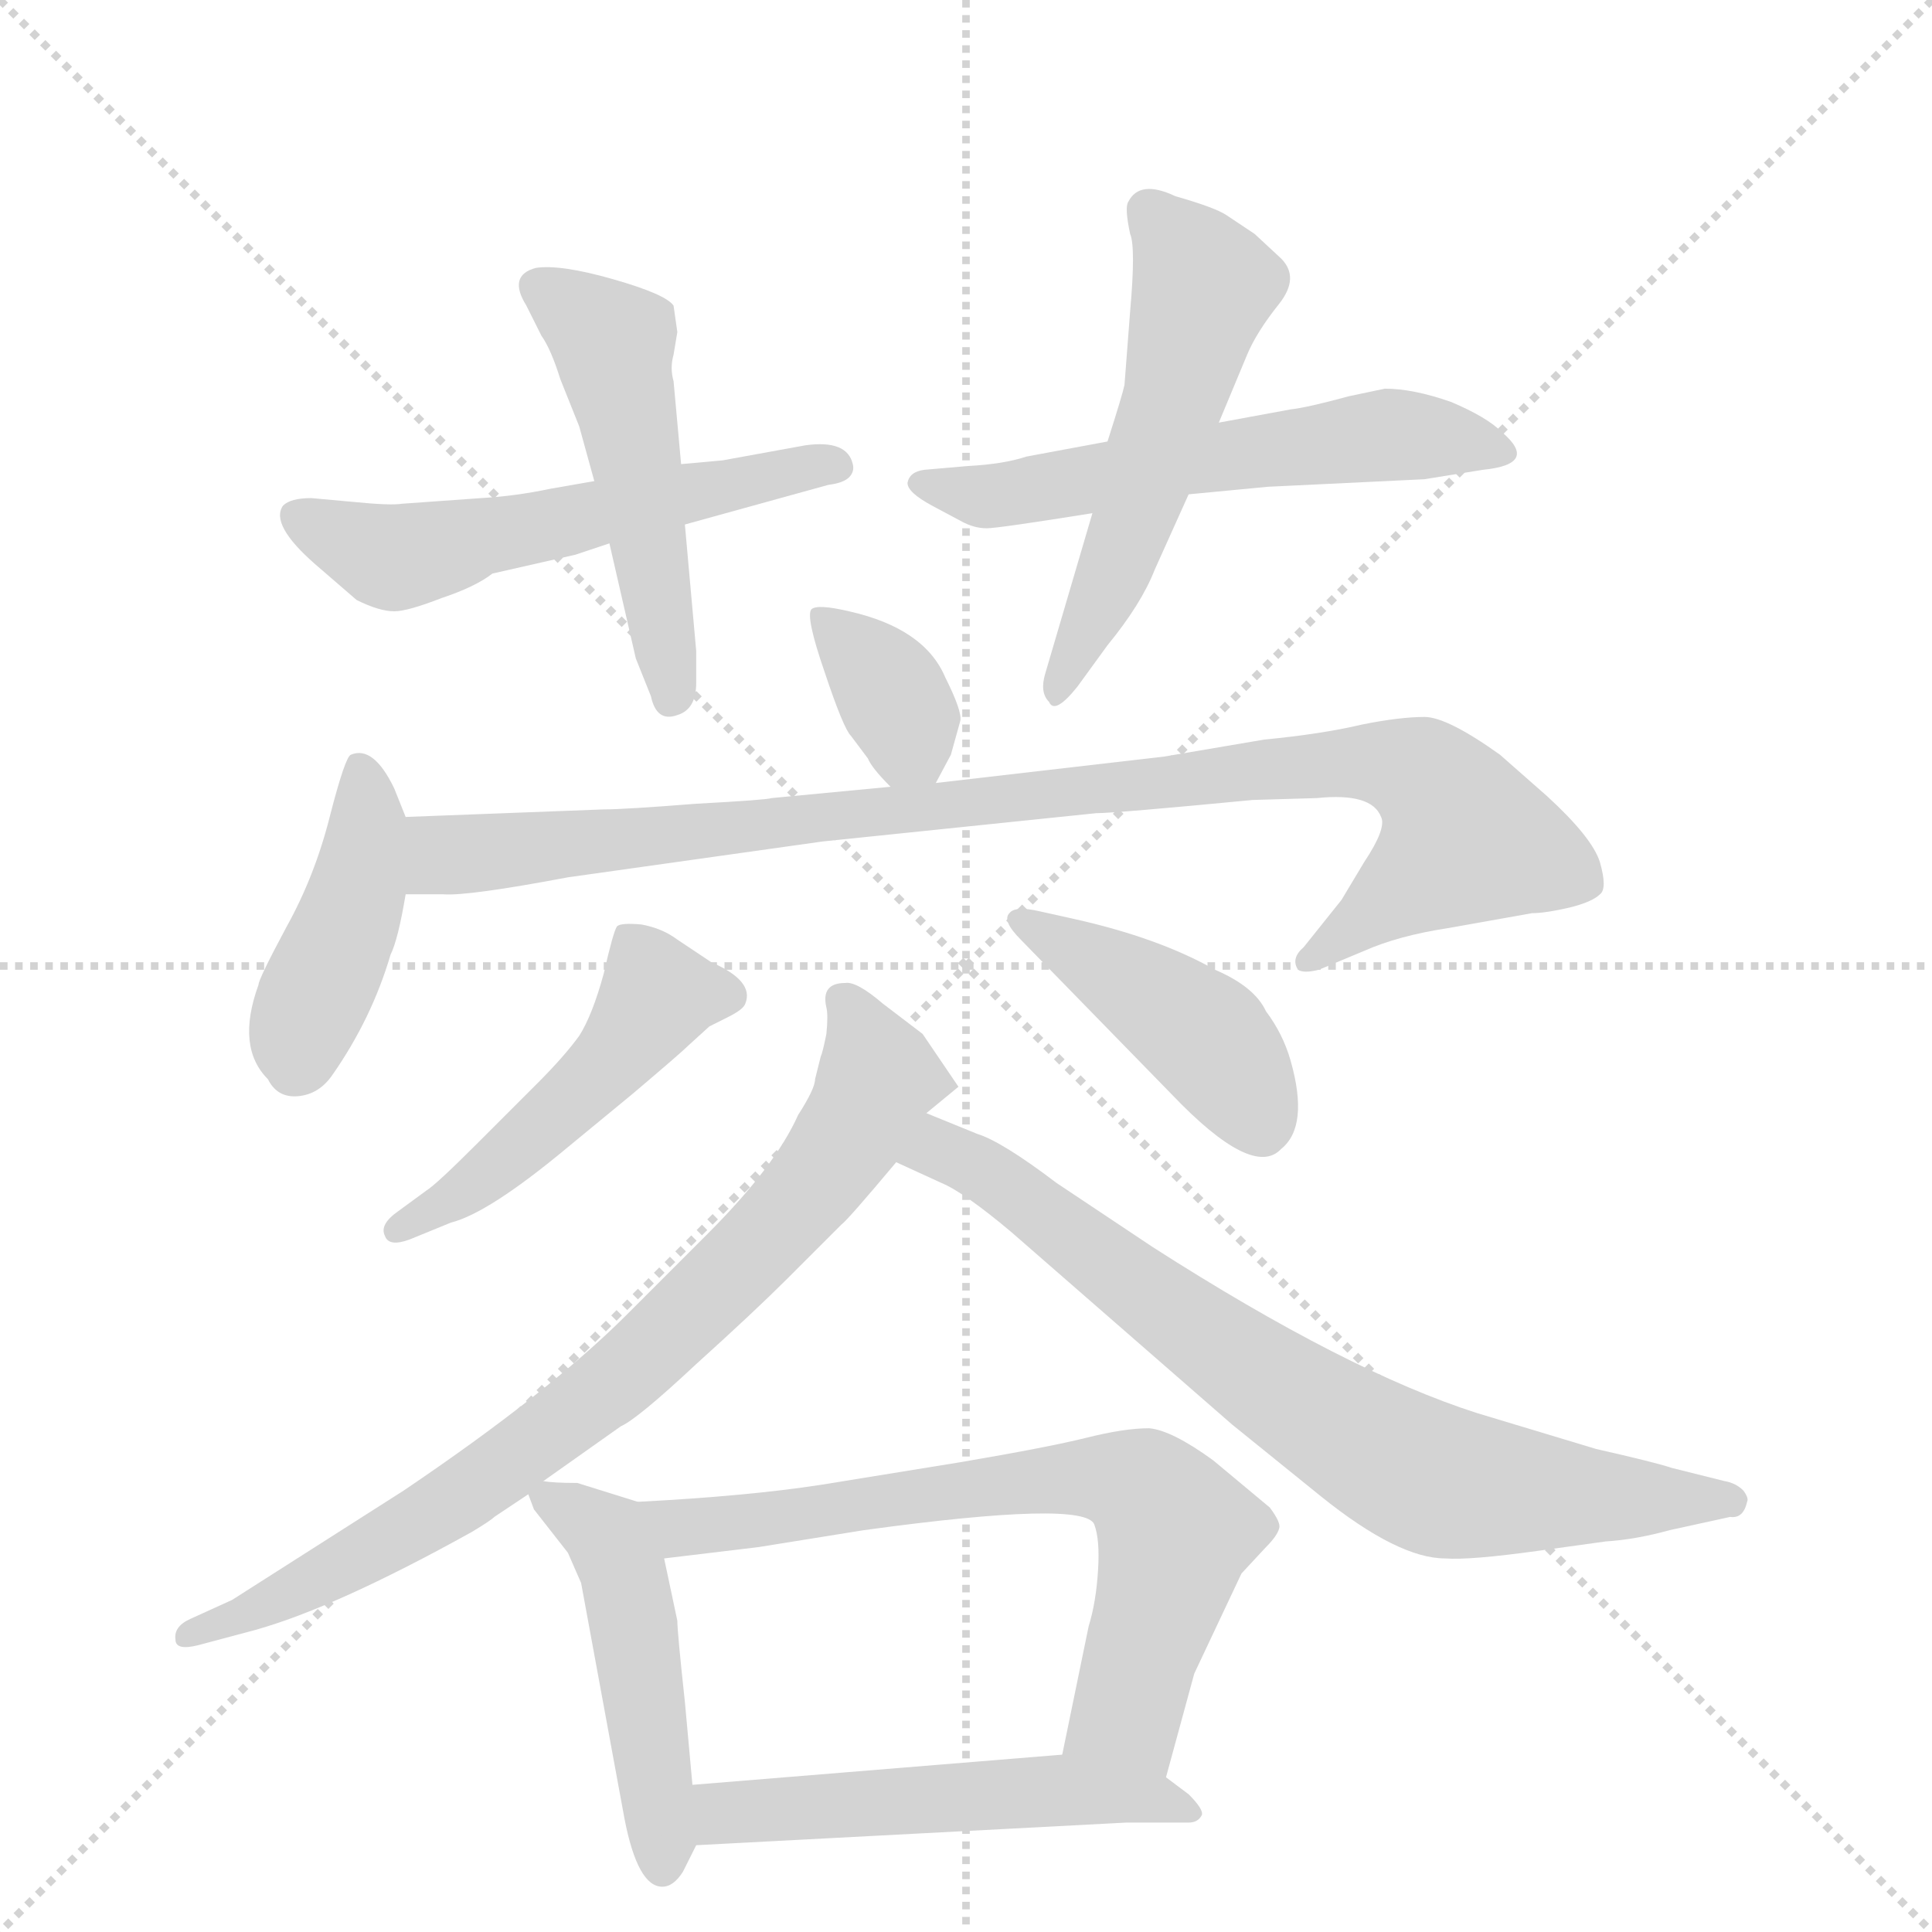 <svg version="1.1" viewBox="0 0 1024 1024" xmlns="http://www.w3.org/2000/svg">
  <g stroke="lightgray" stroke-dasharray="1,1" stroke-width="1" transform="scale(4, 4)">
    <line x1="0" y1="0" x2="256" y2="256"></line>
    <line x1="256" y1="0" x2="0" y2="256"></line>
    <line x1="128" y1="0" x2="128" y2="256"></line>
    <line x1="0" y1="128" x2="256" y2="128"></line>
  </g>
  <g transform="scale(1, -1) translate(0, -860)">
    <style type="text/css">
      
        @keyframes keyframes0 {
          from {
            stroke: blue;
            stroke-dashoffset: 548;
            stroke-width: 128;
          }
          64% {
            animation-timing-function: step-end;
            stroke: blue;
            stroke-dashoffset: 0;
            stroke-width: 128;
          }
          to {
            stroke: black;
            stroke-width: 1024;
          }
        }
        #make-me-a-hanzi-animation-0 {
          animation: keyframes0 0.696s both;
          animation-delay: 0s;
          animation-timing-function: linear;
        }
      
        @keyframes keyframes1 {
          from {
            stroke: blue;
            stroke-dashoffset: 495;
            stroke-width: 128;
          }
          62% {
            animation-timing-function: step-end;
            stroke: blue;
            stroke-dashoffset: 0;
            stroke-width: 128;
          }
          to {
            stroke: black;
            stroke-width: 1024;
          }
        }
        #make-me-a-hanzi-animation-1 {
          animation: keyframes1 0.653s both;
          animation-delay: 0.696s;
          animation-timing-function: linear;
        }
      
        @keyframes keyframes2 {
          from {
            stroke: blue;
            stroke-dashoffset: 565;
            stroke-width: 128;
          }
          65% {
            animation-timing-function: step-end;
            stroke: blue;
            stroke-dashoffset: 0;
            stroke-width: 128;
          }
          to {
            stroke: black;
            stroke-width: 1024;
          }
        }
        #make-me-a-hanzi-animation-2 {
          animation: keyframes2 0.71s both;
          animation-delay: 1.349s;
          animation-timing-function: linear;
        }
      
        @keyframes keyframes3 {
          from {
            stroke: blue;
            stroke-dashoffset: 533;
            stroke-width: 128;
          }
          63% {
            animation-timing-function: step-end;
            stroke: blue;
            stroke-dashoffset: 0;
            stroke-width: 128;
          }
          to {
            stroke: black;
            stroke-width: 1024;
          }
        }
        #make-me-a-hanzi-animation-3 {
          animation: keyframes3 0.684s both;
          animation-delay: 2.059s;
          animation-timing-function: linear;
        }
      
        @keyframes keyframes4 {
          from {
            stroke: blue;
            stroke-dashoffset: 356;
            stroke-width: 128;
          }
          54% {
            animation-timing-function: step-end;
            stroke: blue;
            stroke-dashoffset: 0;
            stroke-width: 128;
          }
          to {
            stroke: black;
            stroke-width: 1024;
          }
        }
        #make-me-a-hanzi-animation-4 {
          animation: keyframes4 0.54s both;
          animation-delay: 2.742s;
          animation-timing-function: linear;
        }
      
        @keyframes keyframes5 {
          from {
            stroke: blue;
            stroke-dashoffset: 422;
            stroke-width: 128;
          }
          58% {
            animation-timing-function: step-end;
            stroke: blue;
            stroke-dashoffset: 0;
            stroke-width: 128;
          }
          to {
            stroke: black;
            stroke-width: 1024;
          }
        }
        #make-me-a-hanzi-animation-5 {
          animation: keyframes5 0.593s both;
          animation-delay: 3.282s;
          animation-timing-function: linear;
        }
      
        @keyframes keyframes6 {
          from {
            stroke: blue;
            stroke-dashoffset: 944;
            stroke-width: 128;
          }
          75% {
            animation-timing-function: step-end;
            stroke: blue;
            stroke-dashoffset: 0;
            stroke-width: 128;
          }
          to {
            stroke: black;
            stroke-width: 1024;
          }
        }
        #make-me-a-hanzi-animation-6 {
          animation: keyframes6 1.018s both;
          animation-delay: 3.875s;
          animation-timing-function: linear;
        }
      
        @keyframes keyframes7 {
          from {
            stroke: blue;
            stroke-dashoffset: 478;
            stroke-width: 128;
          }
          61% {
            animation-timing-function: step-end;
            stroke: blue;
            stroke-dashoffset: 0;
            stroke-width: 128;
          }
          to {
            stroke: black;
            stroke-width: 1024;
          }
        }
        #make-me-a-hanzi-animation-7 {
          animation: keyframes7 0.639s both;
          animation-delay: 4.894s;
          animation-timing-function: linear;
        }
      
        @keyframes keyframes8 {
          from {
            stroke: blue;
            stroke-dashoffset: 429;
            stroke-width: 128;
          }
          58% {
            animation-timing-function: step-end;
            stroke: blue;
            stroke-dashoffset: 0;
            stroke-width: 128;
          }
          to {
            stroke: black;
            stroke-width: 1024;
          }
        }
        #make-me-a-hanzi-animation-8 {
          animation: keyframes8 0.599s both;
          animation-delay: 5.533s;
          animation-timing-function: linear;
        }
      
        @keyframes keyframes9 {
          from {
            stroke: blue;
            stroke-dashoffset: 781;
            stroke-width: 128;
          }
          72% {
            animation-timing-function: step-end;
            stroke: blue;
            stroke-dashoffset: 0;
            stroke-width: 128;
          }
          to {
            stroke: black;
            stroke-width: 1024;
          }
        }
        #make-me-a-hanzi-animation-9 {
          animation: keyframes9 0.886s both;
          animation-delay: 6.132s;
          animation-timing-function: linear;
        }
      
        @keyframes keyframes10 {
          from {
            stroke: blue;
            stroke-dashoffset: 743;
            stroke-width: 128;
          }
          71% {
            animation-timing-function: step-end;
            stroke: blue;
            stroke-dashoffset: 0;
            stroke-width: 128;
          }
          to {
            stroke: black;
            stroke-width: 1024;
          }
        }
        #make-me-a-hanzi-animation-10 {
          animation: keyframes10 0.855s both;
          animation-delay: 7.017s;
          animation-timing-function: linear;
        }
      
        @keyframes keyframes11 {
          from {
            stroke: blue;
            stroke-dashoffset: 474;
            stroke-width: 128;
          }
          61% {
            animation-timing-function: step-end;
            stroke: blue;
            stroke-dashoffset: 0;
            stroke-width: 128;
          }
          to {
            stroke: black;
            stroke-width: 1024;
          }
        }
        #make-me-a-hanzi-animation-11 {
          animation: keyframes11 0.636s both;
          animation-delay: 7.872s;
          animation-timing-function: linear;
        }
      
        @keyframes keyframes12 {
          from {
            stroke: blue;
            stroke-dashoffset: 682;
            stroke-width: 128;
          }
          69% {
            animation-timing-function: step-end;
            stroke: blue;
            stroke-dashoffset: 0;
            stroke-width: 128;
          }
          to {
            stroke: black;
            stroke-width: 1024;
          }
        }
        #make-me-a-hanzi-animation-12 {
          animation: keyframes12 0.805s both;
          animation-delay: 8.508s;
          animation-timing-function: linear;
        }
      
        @keyframes keyframes13 {
          from {
            stroke: blue;
            stroke-dashoffset: 517;
            stroke-width: 128;
          }
          63% {
            animation-timing-function: step-end;
            stroke: blue;
            stroke-dashoffset: 0;
            stroke-width: 128;
          }
          to {
            stroke: black;
            stroke-width: 1024;
          }
        }
        #make-me-a-hanzi-animation-13 {
          animation: keyframes13 0.671s both;
          animation-delay: 9.313s;
          animation-timing-function: linear;
        }
      
    </style>
    
      <path d="M 383 616 L 361 614 L 315 605 L 292 601 Q 273 597 255 596 L 213 593 Q 207 592 187 594 L 165 596 Q 154 596 150 592 Q 143 582 167 561 L 189 542 Q 201 536 209 536 Q 216 536 234 543 Q 252 549 261 556 L 305 566 L 323 572 L 363 582 L 439 603 Q 447 604 450 607 Q 453 610 452 614 Q 449 627 427 624 L 383 616 Z" fill="lightgray"></path>
    
      <path d="M 361 614 L 357 658 Q 355 665 357 672 L 359 684 L 357 698 Q 353 704 325 712 Q 297 720 284 718 Q 269 714 279 698 L 287 682 Q 292 675 297 659 L 307 634 L 315 605 L 323 572 L 337 511 L 345 491 Q 348 477 359 481 Q 369 484 369 498 L 369 515 L 363 582 L 361 614 Z" fill="lightgray"></path>
    
      <path d="M 630 598 L 672 602 L 755 606 L 786 611 Q 816 614 796 631 Q 788 639 769 647 Q 749 654 734 654 L 715 650 Q 693 644 684 643 L 646 636 L 587 626 L 544 618 Q 532 614 513 613 L 490 611 Q 482 610 481 604 Q 481 599 494 592 L 509 584 Q 516 580 523 580 Q 529 580 579 588 L 630 598 Z" fill="lightgray"></path>
    
      <path d="M 579 588 L 554 503 Q 551 493 556 488 Q 559 481 571 496 L 587 518 Q 605 540 612 558 L 630 598 L 646 636 L 661 672 Q 666 684 678 699 Q 689 713 679 723 L 665 736 L 650 746 Q 644 750 623 756 Q 604 765 598 753 Q 596 750 599 736 Q 602 729 599 695 L 596 656 Q 595 651 587 626 L 579 588 Z" fill="lightgray"></path>
    
      <path d="M 496 445 L 504 460 L 509 478 Q 510 483 501 501 Q 490 527 450 536 Q 433 540 430 537 Q 427 533 437 504 Q 447 474 451 470 L 460 458 Q 462 453 472 443 C 487 428 487 428 496 445 Z" fill="lightgray"></path>
    
      <path d="M 215 427 L 209 442 Q 198 465 186 460 Q 183 459 175 428 Q 167 396 152 369 Q 137 341 137 338 Q 125 305 142 288 Q 147 278 158 279 Q 169 280 176 290 Q 197 320 207 354 Q 211 362 215 386 L 215 427 Z" fill="lightgray"></path>
    
      <path d="M 320 431 L 215 427 C 185 426 185 386 215 386 L 235 386 Q 248 385 301 395 L 436 414 L 581 429 Q 591 429 664 436 L 698 437 Q 727 440 732 427 Q 735 421 723 403 L 711 383 L 691 358 Q 684 352 688 346 Q 691 344 699 346 L 723 356 Q 741 364 767 368 L 812 376 Q 819 376 832 379 Q 844 382 848 386 Q 852 389 848 403 Q 844 416 820 438 L 795 460 Q 767 480 755 480 Q 742 480 722 476 Q 701 471 670 468 L 617 459 L 496 445 L 472 443 L 409 437 Q 406 436 369 434 Q 331 431 320 431 Z" fill="lightgray"></path>
    
      <path d="M 217 203 L 239 212 Q 259 217 301 252 L 335 280 Q 361 302 365 306 L 376 316 L 386 321 Q 394 325 395 328 Q 400 340 377 350 L 359 362 Q 351 368 340 370 Q 329 371 327 369 Q 325 366 320 344 Q 314 322 307 311 Q 299 300 285 286 L 253 254 Q 231 232 226 229 L 211 218 Q 201 211 204 205 Q 206 199 217 203 Z" fill="lightgray"></path>
    
      <path d="M 569 373 L 551 377 Q 538 380 535 376 Q 531 372 541 362 L 621 280 Q 664 235 679 251 Q 694 263 684 298 Q 680 312 671 324 Q 665 337 644 346 Q 614 363 569 373 Z" fill="lightgray"></path>
    
      <path d="M 491 270 L 508 284 L 489 312 L 468 328 Q 454 340 448 339 Q 435 339 438 326 Q 439 322 438 312 Q 436 302 435 300 L 432 288 Q 432 283 423 269 Q 411 242 375 206 L 332 163 Q 291 122 214 70 L 123 12 L 101 2 Q 92 -2 93 -9 Q 93 -15 105 -12 L 135 -4 Q 178 8 250 48 Q 260 54 262 56 L 280 68 L 288 75 L 329 104 Q 338 108 369 137 Q 400 165 417 182 L 446 211 Q 449 213 475 244 L 491 270 Z" fill="lightgray"></path>
    
      <path d="M 518 259 L 491 270 C 463 281 448 256 475 244 L 499 233 Q 511 228 536 207 L 653 105 L 700 67 Q 741 34 766 34 Q 779 33 815 38 L 851 43 Q 867 44 885 49 L 917 56 Q 924 55 926 64 Q 927 66 924 70 Q 920 74 914 75 L 886 82 Q 877 85 846 92 L 783 111 Q 714 133 611 199 L 560 233 Q 531 255 518 259 Z" fill="lightgray"></path>
    
      <path d="M 280 68 L 283 60 L 301 37 L 308 21 L 331 -104 Q 338 -140 351 -140 Q 357 -140 362 -132 L 369 -118 L 367 -86 L 363 -42 Q 359 -5 359 1 L 352 34 C 346 61 346 61 338 64 L 306 74 Q 293 74 288 75 C 277 76 277 76 280 68 Z" fill="lightgray"></path>
    
      <path d="M 618 -82 L 633 -27 L 658 26 L 671 40 Q 677 46 678 50 Q 679 53 673 61 L 643 86 Q 621 102 609 103 Q 596 103 576 98 Q 556 93 509 85 L 435 73 Q 396 67 338 64 C 308 62 322 30 352 34 L 402 40 L 458 49 Q 575 65 580 52 Q 583 44 582 28 Q 581 11 577 -2 L 563 -70 C 557 -99 610 -111 618 -82 Z" fill="lightgray"></path>
    
      <path d="M 369 -118 L 597 -106 L 630 -106 Q 635 -106 637 -102 Q 638 -99 630 -91 L 618 -82 C 598 -67 593 -68 563 -70 L 367 -86 C 337 -88 339 -120 369 -118 Z" fill="lightgray"></path>
    
    
      <clipPath id="make-me-a-hanzi-clip-0">
        <path d="M 383 616 L 361 614 L 315 605 L 292 601 Q 273 597 255 596 L 213 593 Q 207 592 187 594 L 165 596 Q 154 596 150 592 Q 143 582 167 561 L 189 542 Q 201 536 209 536 Q 216 536 234 543 Q 252 549 261 556 L 305 566 L 323 572 L 363 582 L 439 603 Q 447 604 450 607 Q 453 610 452 614 Q 449 627 427 624 L 383 616 Z"></path>
      </clipPath>
      <path clip-path="url(#make-me-a-hanzi-clip-0)" d="M 160 586 L 200 566 L 218 566 L 442 613" fill="none" id="make-me-a-hanzi-animation-0" stroke-dasharray="420 840" stroke-linecap="round"></path>
    
      <clipPath id="make-me-a-hanzi-clip-1">
        <path d="M 361 614 L 357 658 Q 355 665 357 672 L 359 684 L 357 698 Q 353 704 325 712 Q 297 720 284 718 Q 269 714 279 698 L 287 682 Q 292 675 297 659 L 307 634 L 315 605 L 323 572 L 337 511 L 345 491 Q 348 477 359 481 Q 369 484 369 498 L 369 515 L 363 582 L 361 614 Z"></path>
      </clipPath>
      <path clip-path="url(#make-me-a-hanzi-clip-1)" d="M 286 707 L 325 677 L 355 490" fill="none" id="make-me-a-hanzi-animation-1" stroke-dasharray="367 734" stroke-linecap="round"></path>
    
      <clipPath id="make-me-a-hanzi-clip-2">
        <path d="M 630 598 L 672 602 L 755 606 L 786 611 Q 816 614 796 631 Q 788 639 769 647 Q 749 654 734 654 L 715 650 Q 693 644 684 643 L 646 636 L 587 626 L 544 618 Q 532 614 513 613 L 490 611 Q 482 610 481 604 Q 481 599 494 592 L 509 584 Q 516 580 523 580 Q 529 580 579 588 L 630 598 Z"></path>
      </clipPath>
      <path clip-path="url(#make-me-a-hanzi-clip-2)" d="M 488 604 L 532 598 L 738 630 L 793 620" fill="none" id="make-me-a-hanzi-animation-2" stroke-dasharray="437 874" stroke-linecap="round"></path>
    
      <clipPath id="make-me-a-hanzi-clip-3">
        <path d="M 579 588 L 554 503 Q 551 493 556 488 Q 559 481 571 496 L 587 518 Q 605 540 612 558 L 630 598 L 646 636 L 661 672 Q 666 684 678 699 Q 689 713 679 723 L 665 736 L 650 746 Q 644 750 623 756 Q 604 765 598 753 Q 596 750 599 736 Q 602 729 599 695 L 596 656 Q 595 651 587 626 L 579 588 Z"></path>
      </clipPath>
      <path clip-path="url(#make-me-a-hanzi-clip-3)" d="M 608 749 L 638 708 L 602 587 L 561 496" fill="none" id="make-me-a-hanzi-animation-3" stroke-dasharray="405 810" stroke-linecap="round"></path>
    
      <clipPath id="make-me-a-hanzi-clip-4">
        <path d="M 496 445 L 504 460 L 509 478 Q 510 483 501 501 Q 490 527 450 536 Q 433 540 430 537 Q 427 533 437 504 Q 447 474 451 470 L 460 458 Q 462 453 472 443 C 487 428 487 428 496 445 Z"></path>
      </clipPath>
      <path clip-path="url(#make-me-a-hanzi-clip-4)" d="M 434 534 L 470 497 L 489 453" fill="none" id="make-me-a-hanzi-animation-4" stroke-dasharray="228 456" stroke-linecap="round"></path>
    
      <clipPath id="make-me-a-hanzi-clip-5">
        <path d="M 215 427 L 209 442 Q 198 465 186 460 Q 183 459 175 428 Q 167 396 152 369 Q 137 341 137 338 Q 125 305 142 288 Q 147 278 158 279 Q 169 280 176 290 Q 197 320 207 354 Q 211 362 215 386 L 215 427 Z"></path>
      </clipPath>
      <path clip-path="url(#make-me-a-hanzi-clip-5)" d="M 191 454 L 195 420 L 190 393 L 156 294" fill="none" id="make-me-a-hanzi-animation-5" stroke-dasharray="294 588" stroke-linecap="round"></path>
    
      <clipPath id="make-me-a-hanzi-clip-6">
        <path d="M 320 431 L 215 427 C 185 426 185 386 215 386 L 235 386 Q 248 385 301 395 L 436 414 L 581 429 Q 591 429 664 436 L 698 437 Q 727 440 732 427 Q 735 421 723 403 L 711 383 L 691 358 Q 684 352 688 346 Q 691 344 699 346 L 723 356 Q 741 364 767 368 L 812 376 Q 819 376 832 379 Q 844 382 848 386 Q 852 389 848 403 Q 844 416 820 438 L 795 460 Q 767 480 755 480 Q 742 480 722 476 Q 701 471 670 468 L 617 459 L 496 445 L 472 443 L 409 437 Q 406 436 369 434 Q 331 431 320 431 Z"></path>
      </clipPath>
      <path clip-path="url(#make-me-a-hanzi-clip-6)" d="M 220 393 L 238 407 L 639 449 L 732 456 L 757 447 L 777 416 L 694 351" fill="none" id="make-me-a-hanzi-animation-6" stroke-dasharray="816 1632" stroke-linecap="round"></path>
    
      <clipPath id="make-me-a-hanzi-clip-7">
        <path d="M 217 203 L 239 212 Q 259 217 301 252 L 335 280 Q 361 302 365 306 L 376 316 L 386 321 Q 394 325 395 328 Q 400 340 377 350 L 359 362 Q 351 368 340 370 Q 329 371 327 369 Q 325 366 320 344 Q 314 322 307 311 Q 299 300 285 286 L 253 254 Q 231 232 226 229 L 211 218 Q 201 211 204 205 Q 206 199 217 203 Z"></path>
      </clipPath>
      <path clip-path="url(#make-me-a-hanzi-clip-7)" d="M 385 332 L 346 329 L 329 302 L 296 270 L 240 224 L 211 209" fill="none" id="make-me-a-hanzi-animation-7" stroke-dasharray="350 700" stroke-linecap="round"></path>
    
      <clipPath id="make-me-a-hanzi-clip-8">
        <path d="M 569 373 L 551 377 Q 538 380 535 376 Q 531 372 541 362 L 621 280 Q 664 235 679 251 Q 694 263 684 298 Q 680 312 671 324 Q 665 337 644 346 Q 614 363 569 373 Z"></path>
      </clipPath>
      <path clip-path="url(#make-me-a-hanzi-clip-8)" d="M 541 370 L 574 355 L 635 314 L 669 261" fill="none" id="make-me-a-hanzi-animation-8" stroke-dasharray="301 602" stroke-linecap="round"></path>
    
      <clipPath id="make-me-a-hanzi-clip-9">
        <path d="M 491 270 L 508 284 L 489 312 L 468 328 Q 454 340 448 339 Q 435 339 438 326 Q 439 322 438 312 Q 436 302 435 300 L 432 288 Q 432 283 423 269 Q 411 242 375 206 L 332 163 Q 291 122 214 70 L 123 12 L 101 2 Q 92 -2 93 -9 Q 93 -15 105 -12 L 135 -4 Q 178 8 250 48 Q 260 54 262 56 L 280 68 L 288 75 L 329 104 Q 338 108 369 137 Q 400 165 417 182 L 446 211 Q 449 213 475 244 L 491 270 Z"></path>
      </clipPath>
      <path clip-path="url(#make-me-a-hanzi-clip-9)" d="M 446 330 L 466 290 L 455 265 L 406 203 L 348 146 L 216 49 L 126 1 L 100 -6" fill="none" id="make-me-a-hanzi-animation-9" stroke-dasharray="653 1306" stroke-linecap="round"></path>
    
      <clipPath id="make-me-a-hanzi-clip-10">
        <path d="M 518 259 L 491 270 C 463 281 448 256 475 244 L 499 233 Q 511 228 536 207 L 653 105 L 700 67 Q 741 34 766 34 Q 779 33 815 38 L 851 43 Q 867 44 885 49 L 917 56 Q 924 55 926 64 Q 927 66 924 70 Q 920 74 914 75 L 886 82 Q 877 85 846 92 L 783 111 Q 714 133 611 199 L 560 233 Q 531 255 518 259 Z"></path>
      </clipPath>
      <path clip-path="url(#make-me-a-hanzi-clip-10)" d="M 484 248 L 516 243 L 666 132 L 762 75 L 918 65" fill="none" id="make-me-a-hanzi-animation-10" stroke-dasharray="615 1230" stroke-linecap="round"></path>
    
      <clipPath id="make-me-a-hanzi-clip-11">
        <path d="M 280 68 L 283 60 L 301 37 L 308 21 L 331 -104 Q 338 -140 351 -140 Q 357 -140 362 -132 L 369 -118 L 367 -86 L 363 -42 Q 359 -5 359 1 L 352 34 C 346 61 346 61 338 64 L 306 74 Q 293 74 288 75 C 277 76 277 76 280 68 Z"></path>
      </clipPath>
      <path clip-path="url(#make-me-a-hanzi-clip-11)" d="M 288 67 L 322 46 L 331 24 L 351 -129" fill="none" id="make-me-a-hanzi-animation-11" stroke-dasharray="346 692" stroke-linecap="round"></path>
    
      <clipPath id="make-me-a-hanzi-clip-12">
        <path d="M 618 -82 L 633 -27 L 658 26 L 671 40 Q 677 46 678 50 Q 679 53 673 61 L 643 86 Q 621 102 609 103 Q 596 103 576 98 Q 556 93 509 85 L 435 73 Q 396 67 338 64 C 308 62 322 30 352 34 L 402 40 L 458 49 Q 575 65 580 52 Q 583 44 582 28 Q 581 11 577 -2 L 563 -70 C 557 -99 610 -111 618 -82 Z"></path>
      </clipPath>
      <path clip-path="url(#make-me-a-hanzi-clip-12)" d="M 346 62 L 354 53 L 369 50 L 576 77 L 606 71 L 623 49 L 617 21 L 597 -48 L 571 -65" fill="none" id="make-me-a-hanzi-animation-12" stroke-dasharray="554 1108" stroke-linecap="round"></path>
    
      <clipPath id="make-me-a-hanzi-clip-13">
        <path d="M 369 -118 L 597 -106 L 630 -106 Q 635 -106 637 -102 Q 638 -99 630 -91 L 618 -82 C 598 -67 593 -68 563 -70 L 367 -86 C 337 -88 339 -120 369 -118 Z"></path>
      </clipPath>
      <path clip-path="url(#make-me-a-hanzi-clip-13)" d="M 376 -112 L 383 -101 L 557 -89 L 630 -98" fill="none" id="make-me-a-hanzi-animation-13" stroke-dasharray="389 778" stroke-linecap="round"></path>
    
  </g>
</svg>
